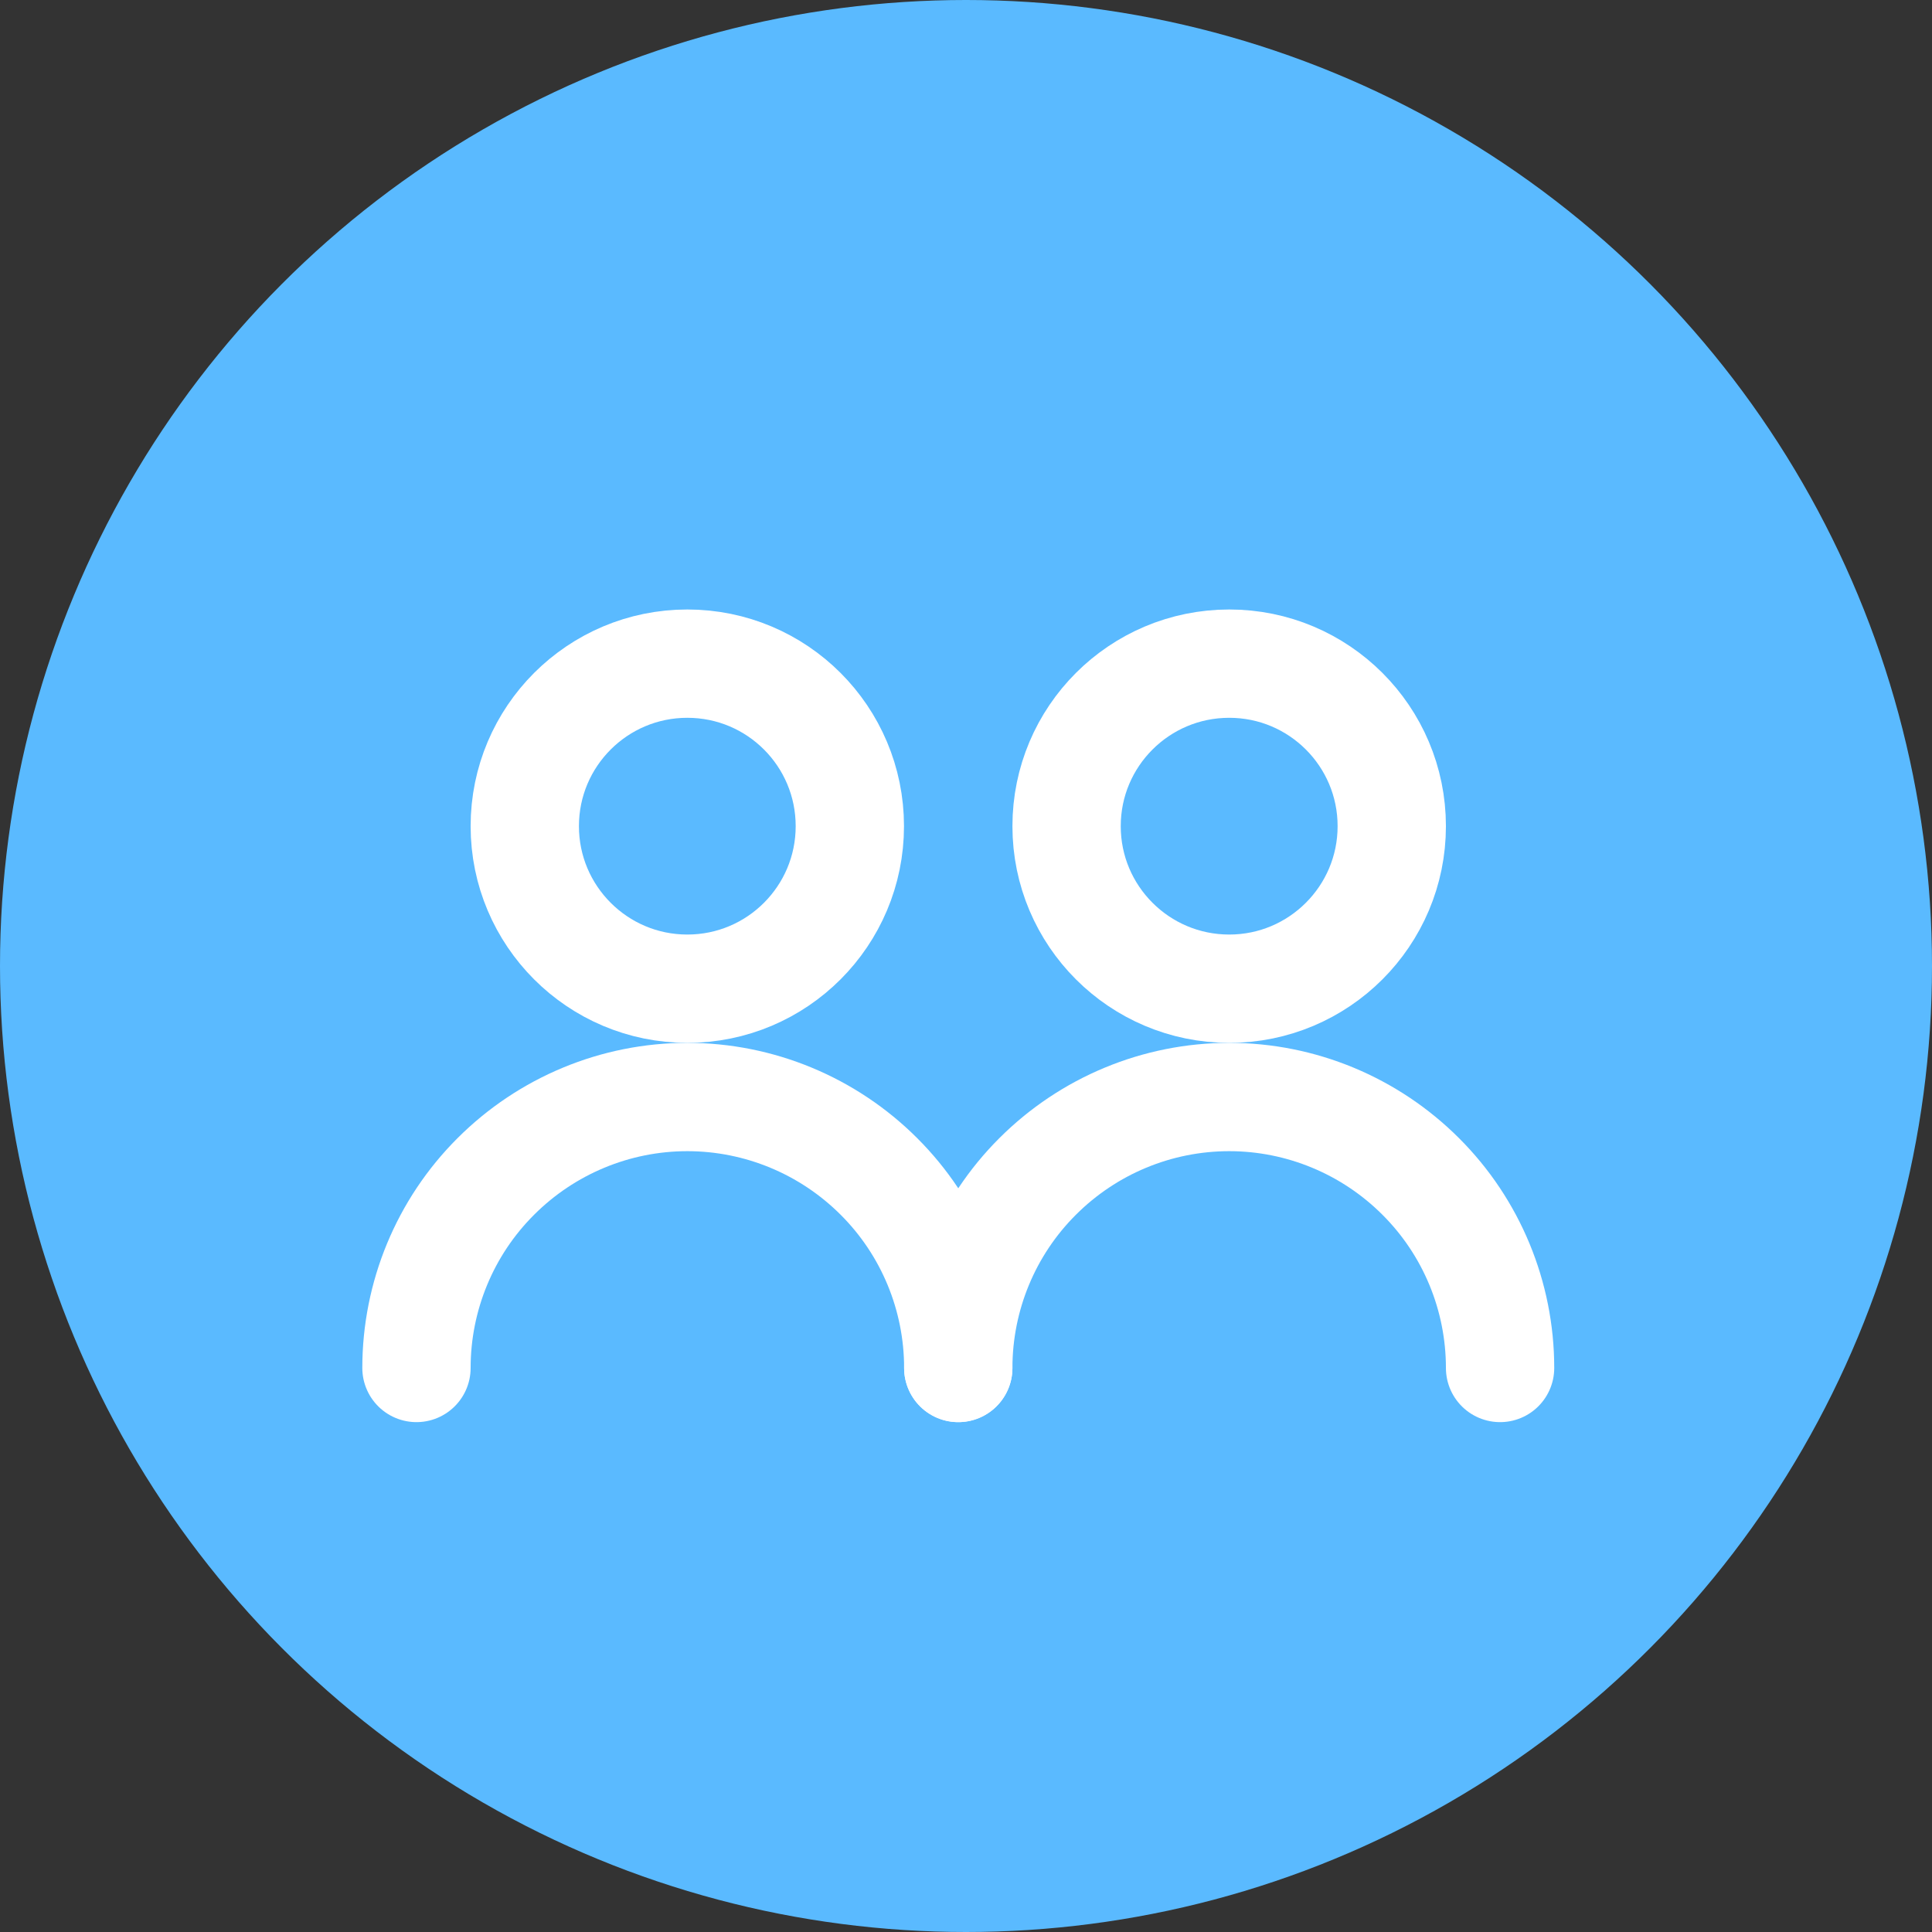 <svg width="16" height="16" viewBox="0 0 16 16" fill="none" xmlns="http://www.w3.org/2000/svg">
<rect x="0" y="0" width="16" height="16" fill="#333333" stroke="none"/>
<circle cx="8" cy="8" r="8" fill="#5ABAFF"/>
<g clip-path="url(#clip0)">
<path d="M10.18 8.188C10.923 8.188 11.526 7.585 11.526 6.842C11.526 6.098 10.923 5.496 10.18 5.496C9.436 5.496 8.833 6.098 8.833 6.842C8.833 7.585 9.436 8.188 10.18 8.188Z" stroke="white" stroke-width="0.897" stroke-linecap="round" stroke-linejoin="round"/>
<path d="M7.936 11.329C7.936 10.734 8.172 10.163 8.593 9.743C9.014 9.322 9.584 9.085 10.18 9.085C10.774 9.085 11.345 9.322 11.766 9.743C12.187 10.163 12.423 10.734 12.423 11.329" stroke="white" stroke-width="0.897" stroke-linecap="round" stroke-linejoin="round"/>
<path d="M5.692 8.188C6.436 8.188 7.038 7.585 7.038 6.842C7.038 6.098 6.436 5.496 5.692 5.496C4.949 5.496 4.346 6.098 4.346 6.842C4.346 7.585 4.949 8.188 5.692 8.188Z" stroke="white" stroke-width="0.897" stroke-linecap="round" stroke-linejoin="round"/>
<path d="M3.449 11.329C3.449 10.734 3.685 10.163 4.106 9.743C4.527 9.322 5.097 9.085 5.692 9.085C6.287 9.085 6.858 9.322 7.279 9.743C7.7 10.163 7.936 10.734 7.936 11.329" stroke="white" stroke-width="0.897" stroke-linecap="round" stroke-linejoin="round"/>
</g>
<defs>
<clipPath id="clip0">
<rect width="10" height="7.778" fill="white" transform="translate(3 4)"/>
</clipPath>
</defs>
</svg>
